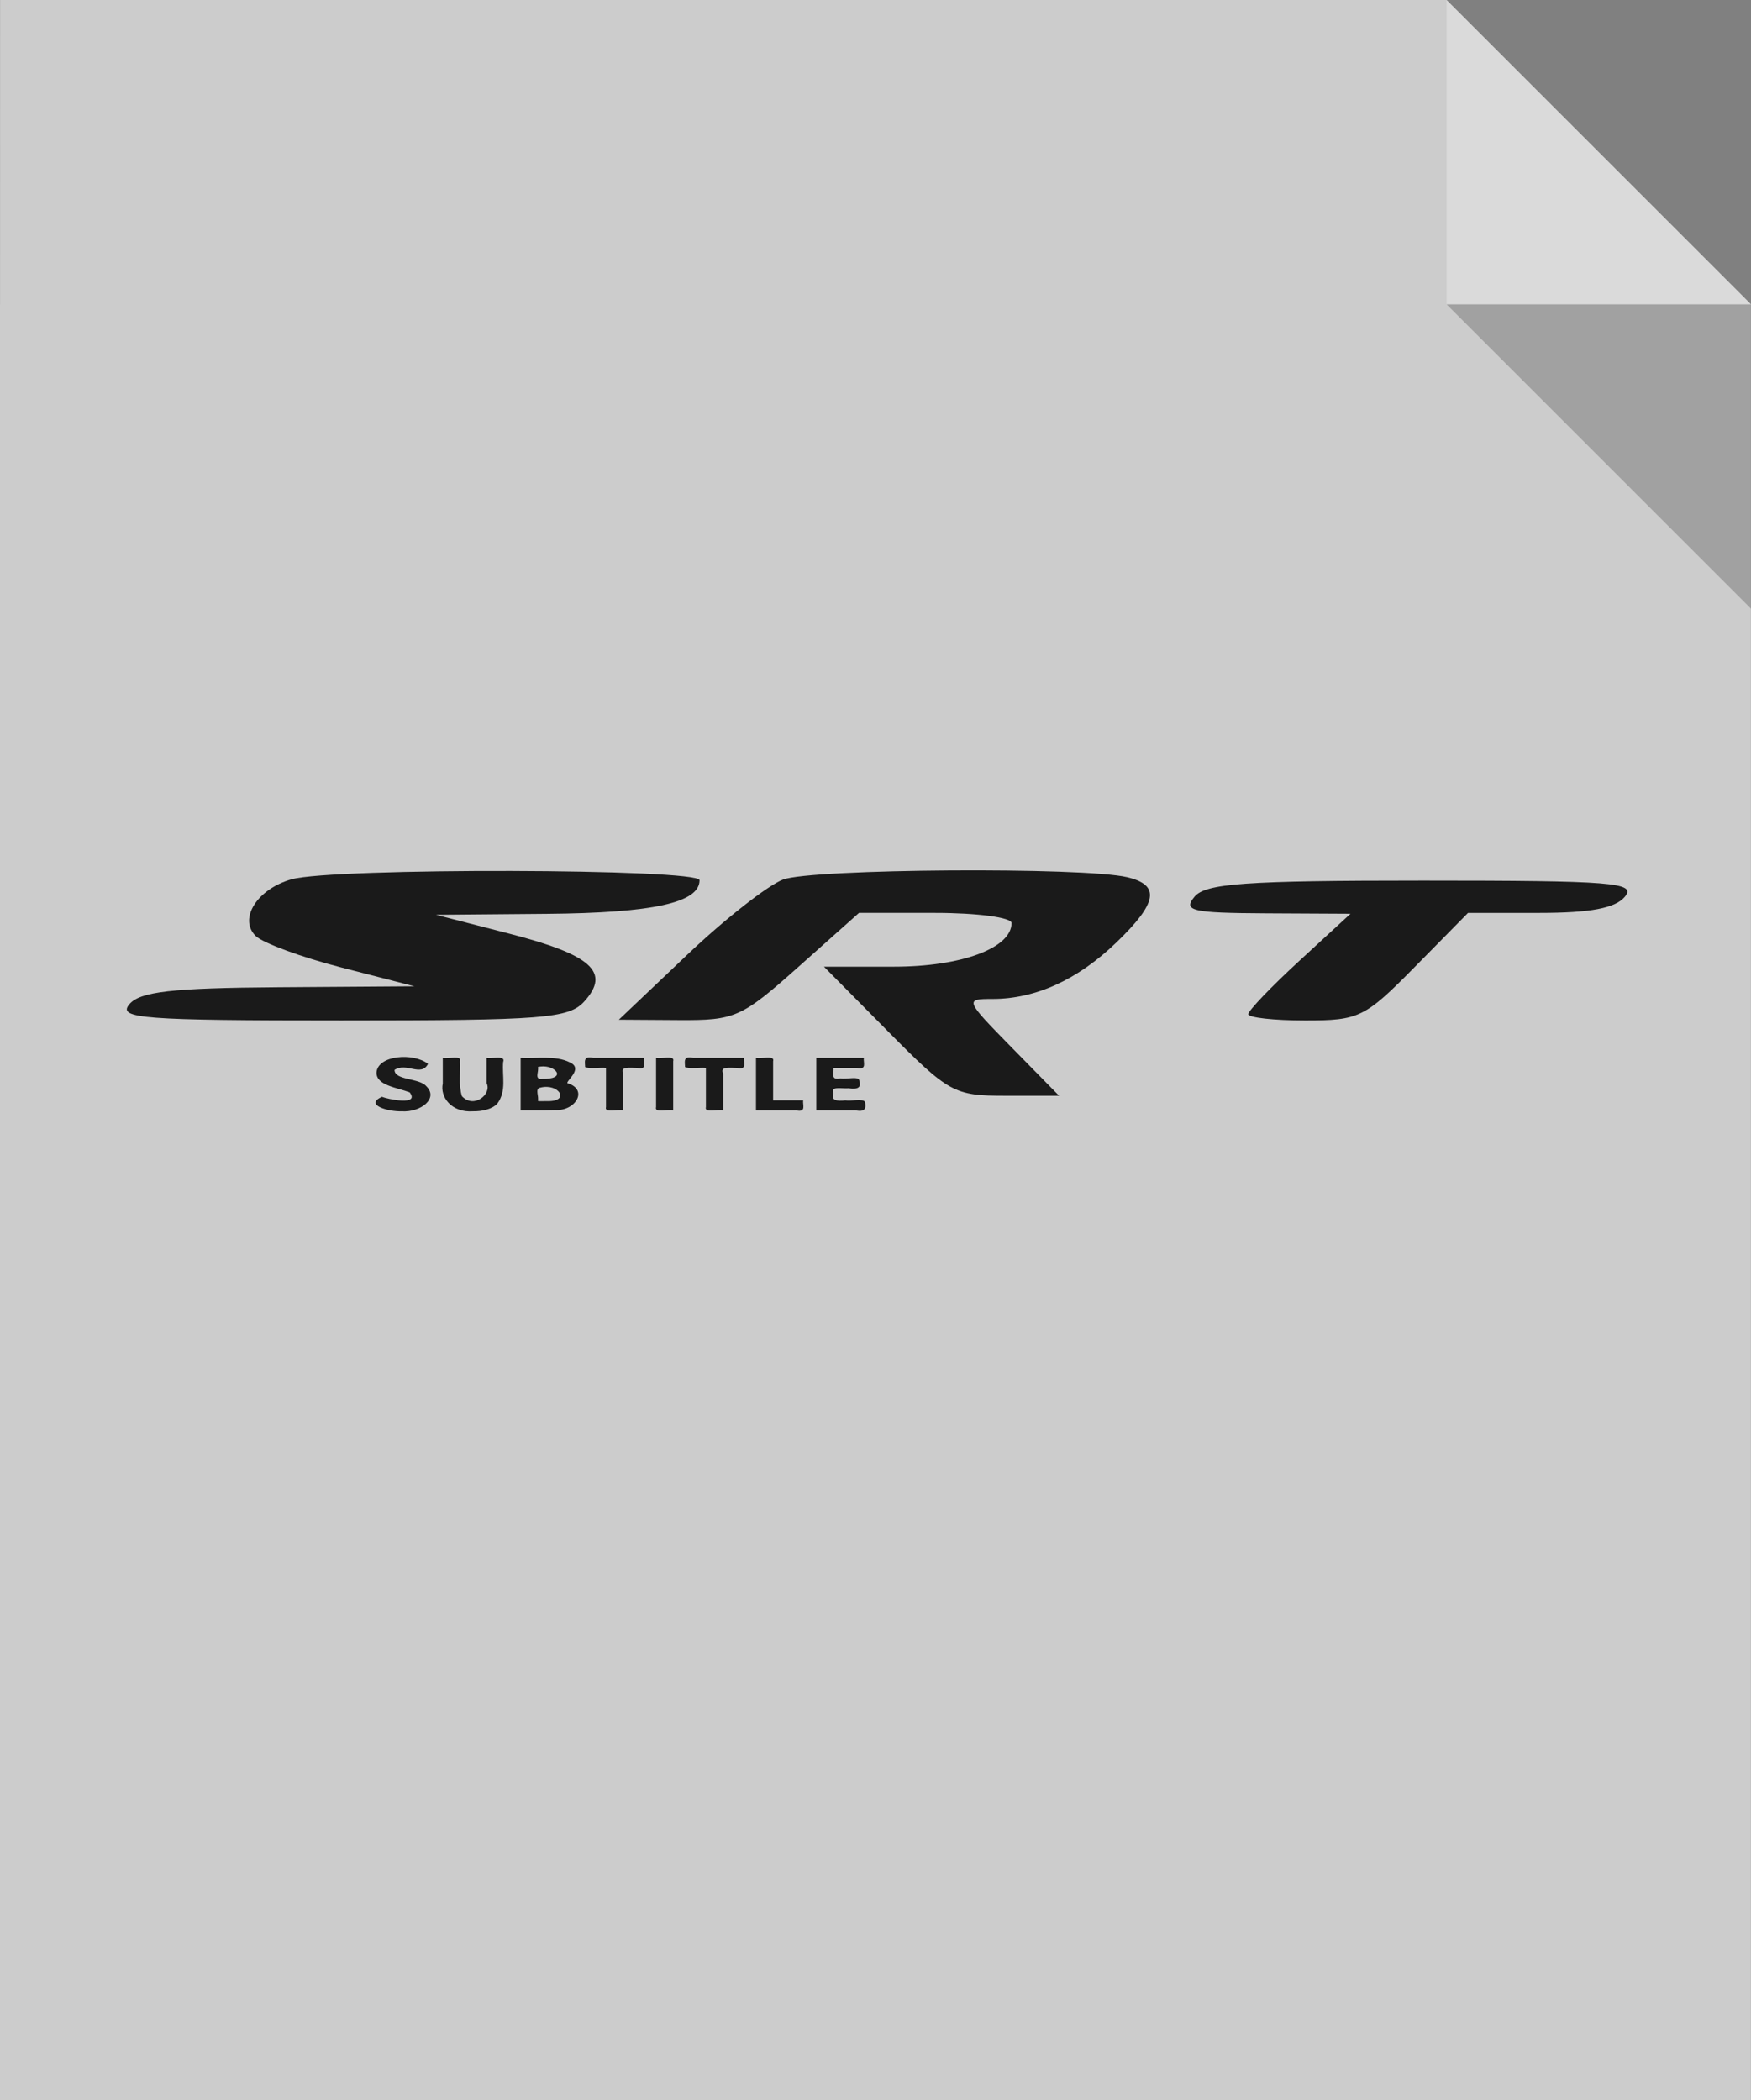 <?xml version="1.0" encoding="UTF-8" standalone="no"?>
<!-- Created with Inkscape (http://www.inkscape.org/) -->

<svg
   xmlns:dc="http://purl.org/dc/elements/1.1/"
   xmlns:cc="http://creativecommons.org/ns#"
   xmlns:rdf="http://www.w3.org/1999/02/22-rdf-syntax-ns#"
   xmlns:svg="http://www.w3.org/2000/svg"
   xmlns="http://www.w3.org/2000/svg"
   xmlns:sodipodi="http://sodipodi.sourceforge.net/DTD/sodipodi-0.dtd"
   xmlns:inkscape="http://www.inkscape.org/namespaces/inkscape"
   width="139.47"
   height="167.316"
   id="svg2"
   version="1.1"
   inkscape:version="0.48.4 r9939"
   sodipodi:docname="srtlogo.svg">
  <rect width="100%" height="100%" fill="#808080" stroke="none"/>
  <defs
     id="defs4" />
  <sodipodi:namedview
     id="base"
     pagecolor="#ffffff"
     bordercolor="#666666"
     borderopacity="1.0"
     inkscape:pageopacity="0.0"
     inkscape:pageshadow="2"
     inkscape:zoom="2"
     inkscape:cx="159.91181"
     inkscape:cy="68.511192"
     inkscape:document-units="px"
     inkscape:current-layer="layer1"
     showgrid="false"
     fit-margin-top="0"
     fit-margin-left="0"
     fit-margin-right="0"
     fit-margin-bottom="0"
     inkscape:window-width="1366"
     inkscape:window-height="706"
     inkscape:window-x="1272"
     inkscape:window-y="403"
     inkscape:window-maximized="1"
     inkscape:snap-page="true"
     showguides="true"
     inkscape:guide-bbox="true">
    <sodipodi:guide
       orientation="1,0"
       position="-5.6843419e-014,86"
       id="guide3865" />
    <sodipodi:guide
       orientation="1,0"
       position="139.464,108.408"
       id="guide3867" />
    <sodipodi:guide
       orientation="0,1"
       position="-5.6843419e-014,167.317"
       id="guide3869" />
    <sodipodi:guide
       orientation="0,1"
       position="139.464,14.279"
       id="guide3871" />
    <sodipodi:guide
       orientation="1,0"
       position="115.219,167.317"
       id="guide3912" />
    <sodipodi:guide
       orientation="0.707,0.707"
       position="115.219,143.074"
       id="guide3918" />
  </sodipodi:namedview>
  <g
     inkscape:label="Calque 1"
     inkscape:groupmode="layer"
     id="layer1"
     transform="translate(-435.414,-116.93)">
    <g
       id="g4011"
       style="fill:#cccccc">
      <rect
         y="141.172"
         x="435.414"
         height="143.074"
         width="139.464"
         id="rect3986"
         style="fill:#cccccc;fill-opacity:1;stroke:none" />
      <path
         sodipodi:nodetypes="ccccc"
         inkscape:connector-curvature="0"
         id="path3942"
         d="m 550.639,116.93 24.245,24.243 -139.47,57.073 0.006,-81.316 z"
         style="fill:#cccccc;fill-opacity:1;stroke:none" />
    </g>
    <g
       id="g3088"
       style="fill:#1a1a1a;fill-opacity:1"
       transform="matrix(0.857,0,0,0.857,72.368,35.58)">
      <g
         transform="translate(-261.429,-31.071)"
         style="fill:#1a1a1a;fill-opacity:1"
         id="g3078">
        <path
           inkscape:connector-curvature="0"
           style="fill:#1a1a1a;fill-opacity:1"
           d="m 767.571,221.862 -5.937,-6 6.496,0 c 6.28,0 10.941,-1.728 10.941,-4.057 0,-0.519 -3.19,-0.943 -7.09,-0.943 l -7.09,0 -5.61,5 c -5.322,4.743 -5.895,4.998 -11.16,4.965 l -5.55,-0.035 6.339,-6.024 c 3.486,-3.313 7.502,-6.466 8.924,-7.006 2.647,-1.006 27.936,-1.178 31.987,-0.217 3.093,0.734 2.822,2.373 -1,6.059 -3.599,3.472 -7.513,5.258 -11.523,5.258 -2.595,0 -2.562,0.082 1.773,4.5 l 4.416,4.5 -4.99,0 c -4.772,0 -5.248,-0.262 -10.927,-6 z"
           id="path3036" />
        <path
           inkscape:connector-curvature="0"
           style="fill:#1a1a1a;fill-opacity:1"
           d="m 697.071,219.362 c 0.979,-1.179 3.947,-1.519 13.872,-1.588 l 12.628,-0.088 -6.786,-1.748 c -3.732,-0.961 -7.322,-2.284 -7.978,-2.939 -1.602,-1.602 0.164,-4.371 3.358,-5.265 3.87,-1.083 37.905,-1 37.905,0.092 0,2.089 -4.314,3.039 -14.184,3.123 l -10.316,0.088 6.849,1.763 c 7.619,1.961 9.401,3.575 6.946,6.288 -1.439,1.59 -3.77,1.773 -22.572,1.773 -18.524,0 -20.822,-0.175 -19.723,-1.5 z"
           id="path3032" />
        <path
           inkscape:connector-curvature="0"
           style="fill:#1a1a1a;fill-opacity:1"
           d="m 801.071,220.275 c 0,-0.323 2.138,-2.555 4.75,-4.96 l 4.75,-4.373 -7.872,-0.04 c -6.882,-0.035 -7.716,-0.228 -6.628,-1.54 1.031,-1.242 4.687,-1.5 21.245,-1.5 17.664,0 19.855,0.175 18.755,1.5 -0.879,1.059 -3.205,1.5 -7.91,1.5 l -6.665,0 -4.925,5 c -4.677,4.749 -5.191,5 -10.212,5 -2.908,0 -5.288,-0.264 -5.288,-0.588 z"
           id="path3030" />
      </g>
      <path
         inkscape:connector-curvature="0"
         id="text3083"
         d="m 460.947,198.236 c -1.221,0.04 -3.476,-0.579 -1.832,-1.349 0.515,0.218 3.561,0.86 2.585,-0.412 -1.194,-0.454 -3.107,-0.644 -3.082,-1.843 0.112,-1.628 3.447,-1.864 4.787,-0.808 -0.632,1.246 -2.005,-0.171 -3.113,0.562 0.004,0.99 2.287,0.741 2.945,1.51 1.183,1.134 -0.501,2.458 -2.291,2.341 z m 6.658,0 c -2.049,0.148 -3.098,-1.358 -2.827,-2.577 0,-0.796 0,-1.592 0,-2.388 0.516,0.115 1.77,-0.281 1.603,0.306 0.064,1.085 -0.157,2.193 0.177,3.257 1.121,1.197 2.804,-0.207 2.293,-1.215 0,-0.783 0,-1.565 0,-2.348 0.56,0.094 1.791,-0.274 1.538,0.382 -0.115,1.291 0.342,2.679 -0.543,3.872 -0.477,0.513 -1.392,0.724 -2.24,0.711 z m 4.409,-4.966 c 1.526,0.081 3.259,-0.251 4.576,0.419 1.294,0.58 -0.4,1.745 -0.222,1.934 1.963,0.587 0.764,2.614 -1.178,2.501 -1.057,0.043 -2.118,0.012 -3.176,0.021 0,-1.625 0,-3.251 0,-4.876 z m 2.34,1.952 c 2.063,-0.099 0.671,-1.474 -0.747,-1.099 0.167,0.353 -0.408,1.218 0.443,1.099 0.102,0 0.203,0 0.305,0 z m 0.152,2.071 c 2.19,0.027 1.026,-1.695 -0.664,-1.256 -0.541,0.088 -0.085,0.864 -0.235,1.222 0.183,0.08 0.629,0.011 0.899,0.034 z m 5.442,-3.096 c -0.606,-0.053 -1.519,0.105 -1.939,-0.076 -0.01,-0.469 -0.216,-1.073 0.774,-0.851 1.569,0 3.138,0 4.706,0 -0.072,0.412 0.328,1.15 -0.664,0.927 -0.684,-3.5e-4 -1.595,-0.158 -1.275,0.535 0,1.138 0,2.276 0,3.414 -0.516,-0.115 -1.77,0.281 -1.603,-0.306 0,-1.214 0,-2.429 0,-3.643 z m 4.653,-0.927 c 0.512,0.115 1.764,-0.282 1.592,0.306 0,1.523 0,3.047 0,4.57 -0.512,-0.115 -1.764,0.282 -1.592,-0.306 0,-1.523 0,-3.047 0,-4.57 z m 4.634,0.927 c -0.606,-0.053 -1.519,0.105 -1.939,-0.076 -0.01,-0.469 -0.216,-1.073 0.774,-0.851 1.569,0 3.138,0 4.706,0 -0.072,0.412 0.328,1.15 -0.664,0.927 -0.684,-3.5e-4 -1.595,-0.158 -1.275,0.535 0,1.138 0,2.276 0,3.414 -0.516,-0.115 -1.77,0.281 -1.603,-0.306 0,-1.214 0,-2.429 0,-3.643 z m 4.653,-0.927 c 0.512,0.115 1.764,-0.282 1.592,0.306 0,1.214 0,2.429 0,3.643 0.931,0 1.863,0 2.794,0 -0.072,0.412 0.328,1.15 -0.664,0.927 -1.241,0 -2.482,0 -3.723,0 0,-1.625 0,-3.251 0,-4.876 z m 5.606,0 c 1.473,0 2.946,0 4.419,0 -0.072,0.412 0.328,1.15 -0.664,0.927 -0.721,0 -1.442,0 -2.163,0 0.082,0.423 -0.34,1.193 0.664,0.98 0.526,0.114 1.746,-0.251 1.741,0.229 0.2,0.597 -0.127,0.831 -0.996,0.691 -0.611,0.055 -1.72,-0.233 -1.409,0.458 -0.248,0.647 0.275,0.762 1.106,0.663 0.546,0.095 1.649,-0.194 1.829,0.153 0.103,0.533 0.063,0.968 -0.885,0.774 -1.214,0 -2.428,0 -3.642,0 0,-1.625 0,-3.251 0,-4.876 z"
         style="font-size:16.54px;font-style:normal;font-weight:normal;line-height:125%;letter-spacing:0px;word-spacing:0px;fill:#1a1a1a;fill-opacity:1;stroke:none;font-family:Sans" />
    </g>
    <path
       style="fill:#ffffff;fill-opacity:0.284;stroke:none"
       d="m 550.637,116.933 0,24.243 24.245,0 z"
       id="path3916"
       inkscape:connector-curvature="0" />
    <path
       style="fill:#000000;fill-opacity:0.213;stroke:none"
       d="m 550.637,141.176 24.245,0 0,24.245 z"
       id="path3920"
       inkscape:connector-curvature="0" />
  </g>
</svg>
